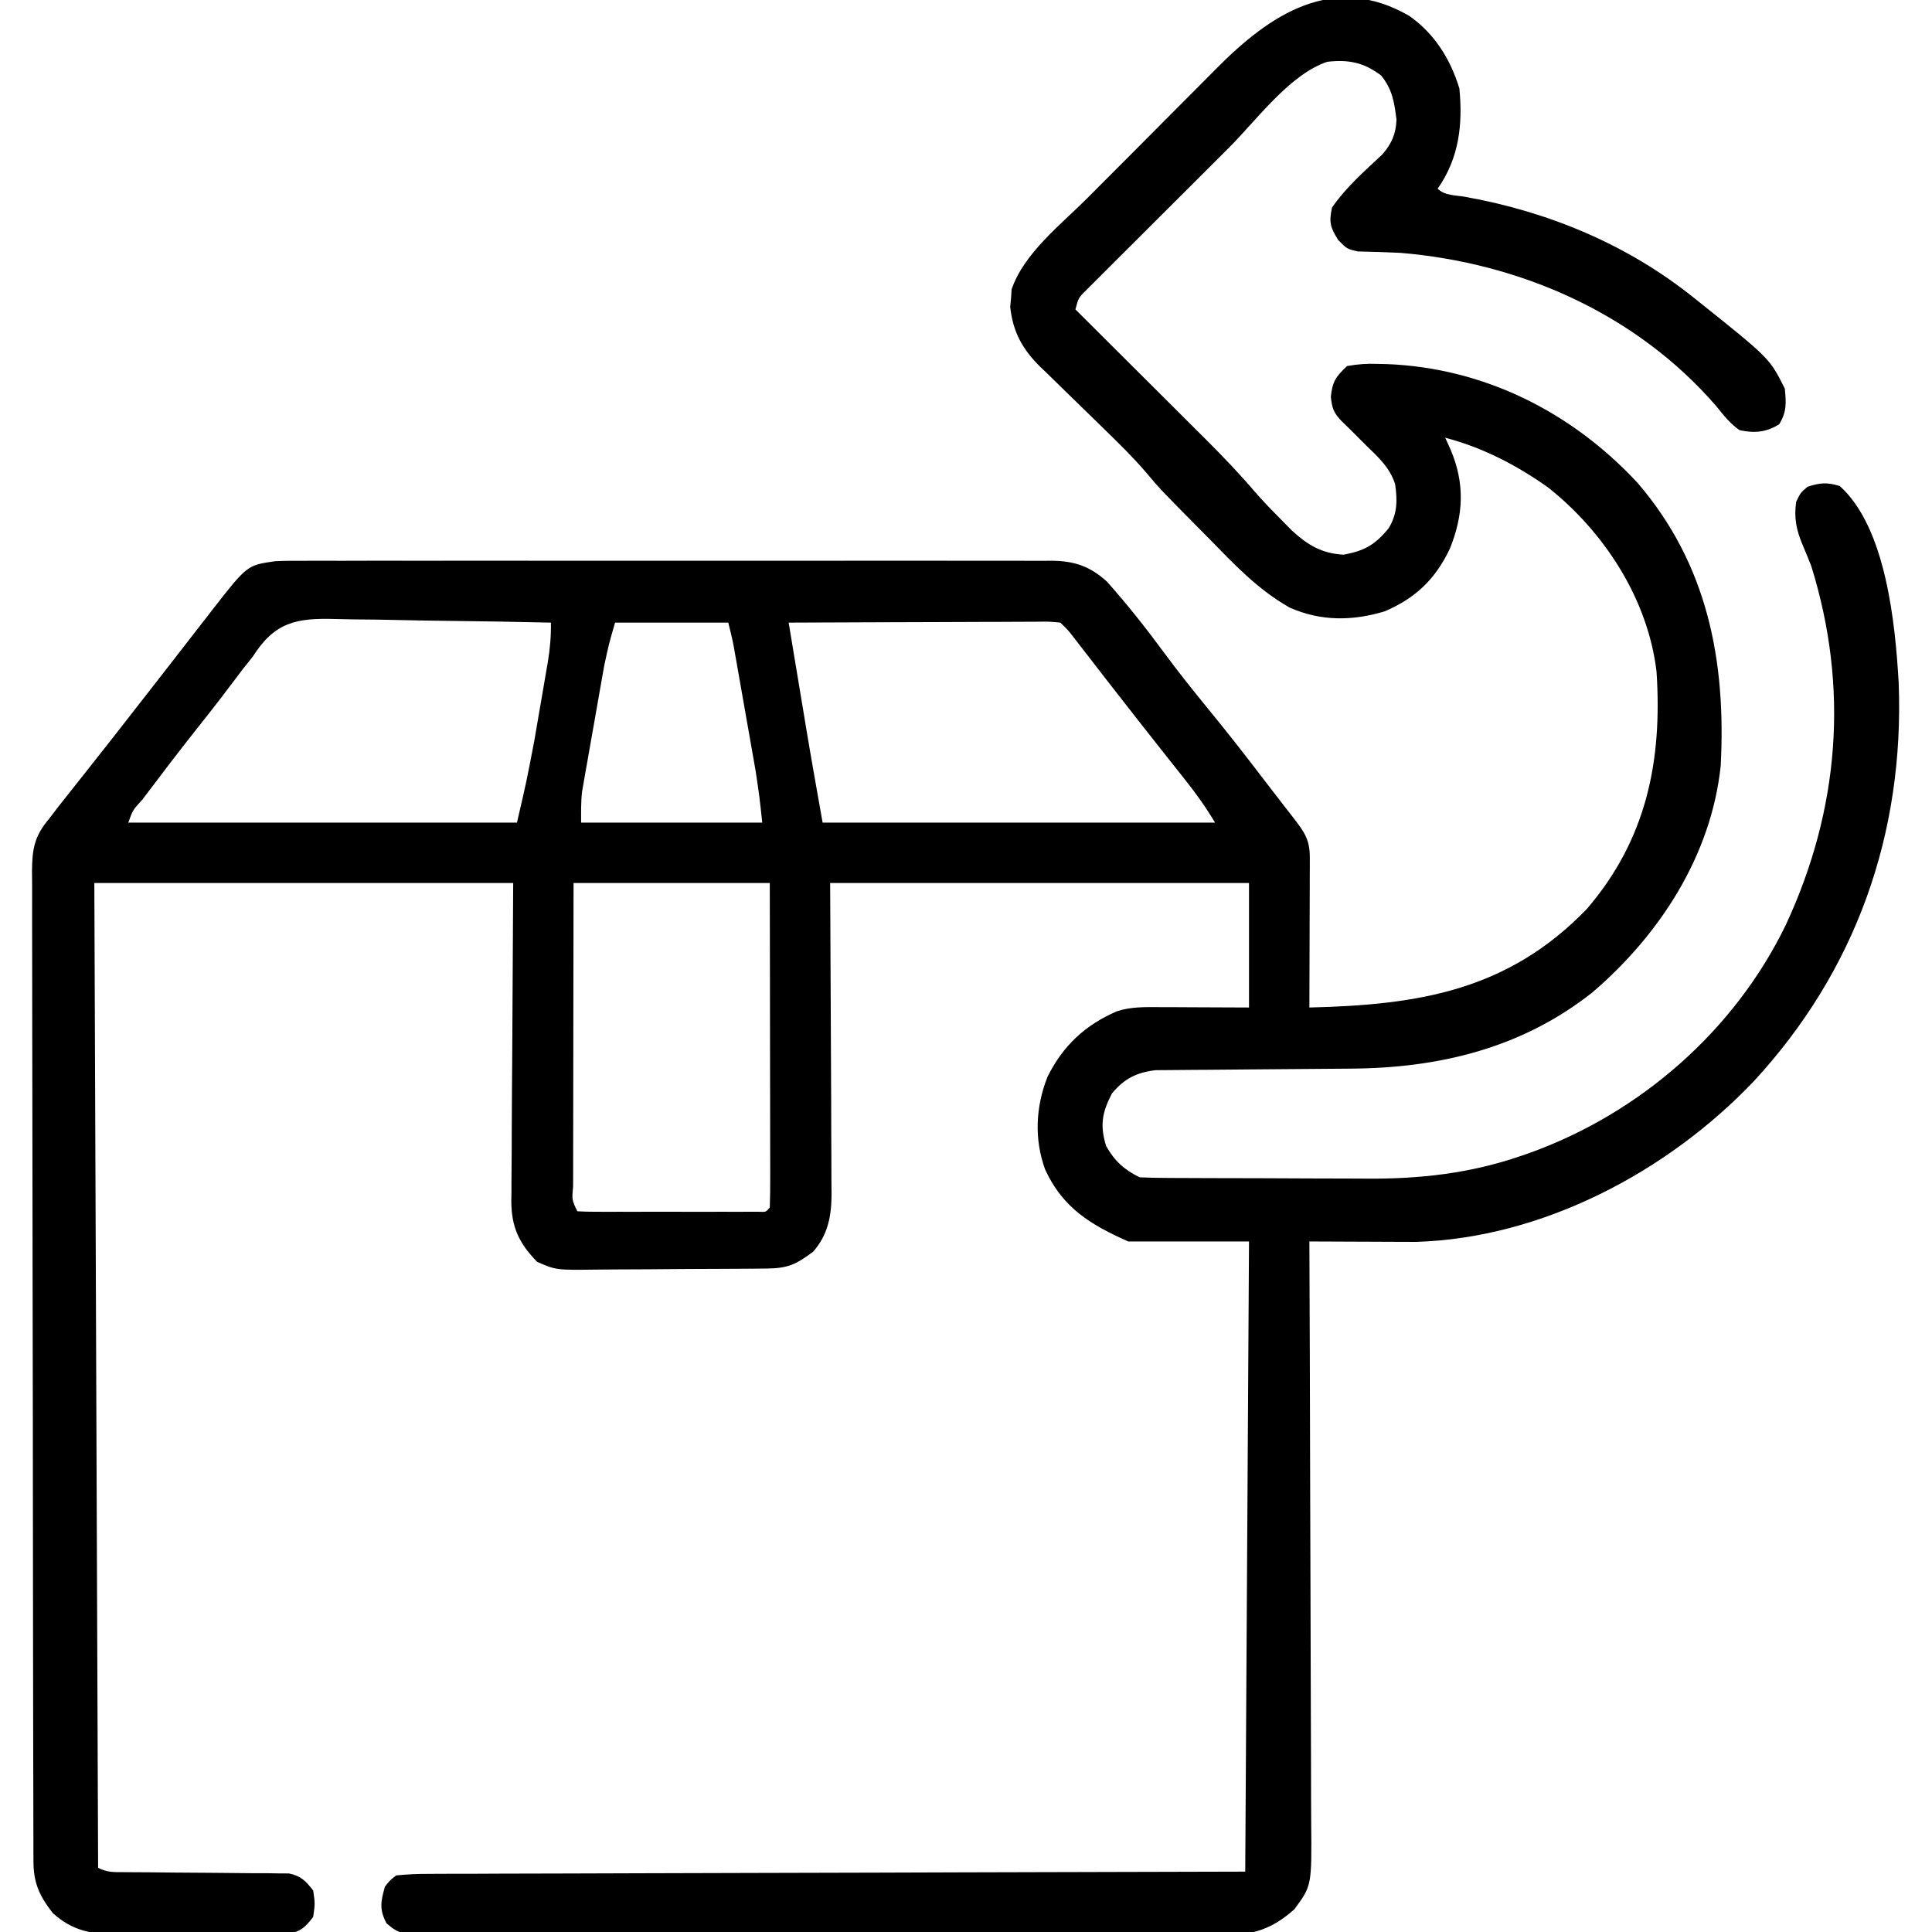 <?xml version="1.0" encoding="UTF-8"?>
<svg version="1.1" xmlns="http://www.w3.org/2000/svg" width="512" height="512">
<path d="M0 0 C6.719 4.771 10.83 11.369 13.242 19.207 C14.176 28.782 13.162 37.669 7.492 45.77 C9.38 47.657 12.191 47.477 14.725 47.923 C36.9 51.884 57.859 60.586 75.492 74.77 C76.007 75.179 76.522 75.589 77.053 76.011 C95.487 90.759 95.487 90.759 99.492 98.77 C99.844 102.568 100.019 104.913 97.992 108.207 C94.545 110.361 91.4 110.606 87.492 109.77 C84.995 108.036 83.255 105.82 81.367 103.457 C60.213 78.973 29.453 65.4 -2.508 62.77 C-8.061 62.541 -8.061 62.541 -13.617 62.406 C-16.508 61.77 -16.508 61.77 -18.855 59.402 C-20.978 56.021 -21.355 54.697 -20.508 50.77 C-16.859 45.467 -11.893 41.099 -7.207 36.727 C-4.735 33.879 -3.562 31.273 -3.426 27.488 C-3.977 22.951 -4.515 19.404 -7.508 15.77 C-12.059 12.326 -16.129 11.495 -21.758 12.145 C-31.687 15.433 -40.465 27.563 -47.824 34.918 C-48.973 36.064 -50.122 37.21 -51.272 38.355 C-53.658 40.735 -56.041 43.117 -58.424 45.5 C-61.479 48.555 -64.541 51.603 -67.604 54.65 C-69.969 57.004 -72.33 59.362 -74.689 61.722 C-75.817 62.849 -76.946 63.974 -78.078 65.097 C-79.65 66.66 -81.215 68.228 -82.78 69.798 C-83.671 70.688 -84.562 71.578 -85.481 72.495 C-87.698 74.681 -87.698 74.681 -88.508 77.77 C-87.997 78.278 -87.487 78.786 -86.96 79.31 C-82.118 84.132 -77.279 88.956 -72.442 93.783 C-69.956 96.264 -67.469 98.744 -64.98 101.222 C-62.11 104.079 -59.245 106.94 -56.379 109.801 C-55.496 110.678 -54.614 111.556 -53.704 112.46 C-49.297 116.867 -45.026 121.328 -40.977 126.069 C-38.717 128.685 -36.319 131.128 -33.883 133.582 C-32.533 134.953 -32.533 134.953 -31.156 136.352 C-26.915 140.223 -23.302 142.422 -17.508 142.77 C-11.978 141.799 -9.052 140.123 -5.508 135.77 C-3.177 131.956 -3.166 128.421 -3.781 124.098 C-5.151 119.709 -8.272 116.907 -11.508 113.77 C-12.966 112.311 -14.424 110.853 -15.883 109.395 C-16.551 108.747 -17.218 108.1 -17.906 107.434 C-20.058 105.198 -20.474 104.072 -20.82 100.957 C-20.421 96.881 -19.485 95.565 -16.508 92.77 C-13.566 92.269 -11.312 92.102 -8.383 92.207 C-7.194 92.233 -7.194 92.233 -5.981 92.26 C19.763 93.258 43.066 104.965 60.492 123.77 C79.018 145.322 83.963 170.976 82.492 198.77 C79.96 222.536 66.336 243.49 48.492 258.77 C29.749 273.599 7.751 278.854 -15.764 278.969 C-17.992 278.981 -20.221 279 -22.449 279.022 C-28.78 279.083 -35.111 279.138 -41.442 279.171 C-45.329 279.192 -49.215 279.227 -53.102 279.272 C-54.576 279.286 -56.05 279.295 -57.525 279.298 C-59.587 279.303 -61.649 279.326 -63.711 279.353 C-65.467 279.365 -65.467 279.365 -67.259 279.378 C-72.338 279.99 -75.536 281.614 -78.82 285.52 C-81.445 290.574 -82.057 293.969 -80.383 299.457 C-78.095 303.498 -75.636 305.705 -71.508 307.77 C-69.193 307.877 -66.875 307.918 -64.558 307.931 C-63.842 307.936 -63.126 307.941 -62.389 307.946 C-60.009 307.96 -57.63 307.967 -55.25 307.973 C-53.587 307.978 -51.924 307.984 -50.262 307.99 C-46.763 308 -43.264 308.006 -39.765 308.01 C-35.325 308.015 -30.886 308.039 -26.446 308.068 C-23.002 308.087 -19.558 308.092 -16.114 308.093 C-14.48 308.096 -12.847 308.104 -11.213 308.117 C2.758 308.223 16.123 306.725 29.43 302.145 C30.171 301.891 30.912 301.637 31.675 301.375 C61.022 290.876 86.182 268.929 99.775 240.826 C113.967 210.295 116.548 178.034 106.492 145.77 C105.768 143.926 105.02 142.091 104.242 140.27 C102.564 136.276 101.879 133.152 102.492 128.77 C103.617 126.395 103.617 126.395 105.492 124.77 C108.804 123.69 110.729 123.527 114.055 124.582 C126.329 135.597 128.762 161.102 129.661 176.691 C131.204 216.57 118.387 252.998 91.199 282.387 C68.395 306.305 35.316 323.862 1.76 324.883 C-0.196 324.875 -0.196 324.875 -2.191 324.867 C-2.892 324.866 -3.592 324.864 -4.314 324.863 C-6.524 324.857 -8.735 324.845 -10.945 324.832 C-12.455 324.827 -13.965 324.822 -15.475 324.818 C-19.152 324.807 -22.83 324.79 -26.508 324.77 C-26.504 325.627 -26.5 326.485 -26.497 327.368 C-26.408 348.251 -26.342 369.134 -26.301 390.017 C-26.28 400.116 -26.252 410.214 -26.206 420.313 C-26.166 429.117 -26.14 437.921 -26.131 446.725 C-26.126 451.385 -26.114 456.045 -26.085 460.705 C-26.058 465.095 -26.049 469.486 -26.055 473.876 C-26.054 475.483 -26.046 477.091 -26.031 478.698 C-25.878 495.529 -25.878 495.529 -30.508 501.77 C-36.408 507.003 -41.5 508.651 -49.257 508.525 C-50.197 508.533 -51.137 508.542 -52.105 508.551 C-55.233 508.572 -58.36 508.551 -61.488 508.53 C-63.739 508.537 -65.989 508.546 -68.24 508.557 C-74.337 508.58 -80.434 508.565 -86.53 508.543 C-92.912 508.524 -99.294 508.535 -105.675 508.541 C-117.071 508.548 -128.467 508.525 -139.863 508.491 C-150.196 508.46 -160.528 508.457 -170.861 508.476 C-184.15 508.501 -197.44 508.5 -210.729 508.478 C-215.803 508.47 -220.876 508.472 -225.95 508.482 C-231.918 508.492 -237.886 508.478 -243.854 508.445 C-246.047 508.437 -248.24 508.437 -250.433 508.446 C-253.421 508.458 -256.406 508.438 -259.394 508.411 C-260.267 508.422 -261.14 508.432 -262.04 508.443 C-266.212 508.372 -267.885 508.33 -271.081 505.456 C-273.029 501.788 -272.604 499.715 -271.508 495.77 C-270.192 494.083 -270.192 494.083 -268.508 492.77 C-265.473 492.469 -262.642 492.354 -259.605 492.371 C-258.684 492.364 -257.762 492.358 -256.813 492.351 C-253.713 492.332 -250.613 492.335 -247.513 492.337 C-245.296 492.328 -243.079 492.318 -240.861 492.306 C-234.831 492.279 -228.8 492.269 -222.77 492.263 C-216.471 492.254 -210.173 492.228 -203.875 492.203 C-193.301 492.165 -182.726 492.136 -172.151 492.116 C-161.259 492.095 -150.366 492.068 -139.473 492.032 C-138.795 492.03 -138.117 492.028 -137.418 492.025 C-131.52 492.006 -125.621 491.986 -119.722 491.966 C-94.318 491.882 -68.913 491.828 -43.508 491.77 C-43.178 436.66 -42.848 381.55 -42.508 324.77 C-53.068 324.77 -63.628 324.77 -74.508 324.77 C-84.517 320.321 -91.815 315.894 -96.508 305.77 C-99.481 297.698 -99.061 289.041 -95.883 281.082 C-91.786 272.874 -85.921 267.393 -77.508 263.77 C-73.79 262.554 -70.225 262.656 -66.336 262.672 C-65.087 262.674 -63.838 262.677 -62.552 262.679 C-60.97 262.689 -59.388 262.698 -57.758 262.707 C-50.209 262.738 -50.209 262.738 -42.508 262.77 C-42.508 251.88 -42.508 240.99 -42.508 229.77 C-79.138 229.77 -115.768 229.77 -153.508 229.77 C-153.389 258.744 -153.389 258.744 -153.238 287.719 C-153.224 293.337 -153.224 293.337 -153.221 295.971 C-153.217 297.801 -153.206 299.632 -153.191 301.463 C-153.169 304.243 -153.166 307.024 -153.167 309.805 C-153.156 310.614 -153.146 311.422 -153.135 312.255 C-153.166 318.046 -154.077 323.011 -158.043 327.512 C-162.632 330.915 -164.736 331.895 -170.423 331.947 C-171.665 331.959 -172.906 331.972 -174.186 331.985 C-175.548 331.994 -176.911 332.001 -178.273 332.008 C-179.302 332.014 -179.302 332.014 -180.351 332.02 C-183.983 332.041 -187.614 332.055 -191.246 332.065 C-194.989 332.076 -198.733 332.11 -202.476 332.15 C-205.36 332.176 -208.245 332.184 -211.129 332.188 C-212.508 332.193 -213.888 332.204 -215.267 332.223 C-226.153 332.361 -226.153 332.361 -231.151 330.18 C-236.006 325.214 -237.957 320.959 -238.006 314.128 C-237.984 312.887 -237.984 312.887 -237.962 311.621 C-237.962 310.718 -237.963 309.816 -237.963 308.885 C-237.96 305.983 -237.93 303.082 -237.898 300.18 C-237.893 298.38 -237.888 296.58 -237.886 294.78 C-237.865 288.131 -237.809 281.481 -237.758 274.832 C-237.675 259.961 -237.593 245.091 -237.508 229.77 C-274.138 229.77 -310.768 229.77 -348.508 229.77 C-348.178 315.9 -347.848 402.03 -347.508 490.77 C-345.046 492.001 -343.416 491.901 -340.663 491.911 C-339.655 491.918 -338.647 491.925 -337.608 491.933 C-336.515 491.937 -335.423 491.941 -334.297 491.945 C-331.997 491.969 -329.698 491.993 -327.398 492.018 C-323.762 492.053 -320.126 492.082 -316.489 492.095 C-312.987 492.111 -309.486 492.151 -305.984 492.195 C-304.896 492.193 -303.807 492.191 -302.685 492.19 C-301.671 492.206 -300.657 492.223 -299.612 492.24 C-298.721 492.245 -297.83 492.251 -296.912 492.257 C-293.709 492.94 -292.505 494.221 -290.508 496.77 C-290.008 500.27 -290.008 500.27 -290.508 503.77 C-292.565 506.44 -293.759 507.621 -297.099 508.284 C-298.079 508.29 -299.058 508.297 -300.067 508.303 C-301.182 508.319 -302.298 508.335 -303.446 508.351 C-304.647 508.346 -305.848 508.341 -307.086 508.336 C-308.326 508.342 -309.567 508.348 -310.845 508.355 C-314.143 508.364 -317.441 508.353 -320.739 508.336 C-322.75 508.332 -324.76 508.346 -326.771 508.366 C-330.647 508.403 -334.522 508.406 -338.398 508.398 C-339.591 508.412 -340.784 508.425 -342.013 508.439 C-349.063 508.36 -354.153 507.597 -359.508 502.77 C-363.02 498.267 -364.63 494.799 -364.642 489.122 C-364.646 488.162 -364.651 487.202 -364.656 486.213 C-364.655 485.155 -364.655 484.098 -364.655 483.009 C-364.659 481.888 -364.662 480.766 -364.666 479.611 C-364.677 475.834 -364.681 472.057 -364.685 468.28 C-364.691 465.58 -364.698 462.88 -364.705 460.18 C-364.724 452.064 -364.735 443.948 -364.743 435.832 C-364.748 432.011 -364.753 428.19 -364.758 424.368 C-364.775 411.668 -364.79 398.968 -364.797 386.267 C-364.799 382.972 -364.801 379.676 -364.803 376.38 C-364.803 375.561 -364.804 374.742 -364.804 373.898 C-364.813 360.623 -364.838 347.348 -364.871 334.074 C-364.904 320.448 -364.922 306.822 -364.925 293.196 C-364.927 285.544 -364.936 277.893 -364.961 270.241 C-364.983 263.726 -364.991 257.211 -364.981 250.695 C-364.977 247.371 -364.981 244.047 -364.998 240.723 C-365.016 237.118 -365.009 233.515 -364.996 229.911 C-365.012 228.335 -365.012 228.335 -365.029 226.728 C-364.977 220.854 -364.452 217.422 -360.508 212.77 C-359.712 211.728 -358.917 210.686 -358.098 209.613 C-357.216 208.497 -356.332 207.382 -355.445 206.27 C-354.461 205.025 -353.477 203.78 -352.492 202.535 C-351.745 201.593 -351.745 201.593 -350.982 200.631 C-348.713 197.766 -346.453 194.893 -344.195 192.02 C-343.75 191.453 -343.304 190.886 -342.845 190.303 C-339.05 185.471 -335.278 180.621 -331.508 175.77 C-330.322 174.245 -329.135 172.72 -327.949 171.195 C-325.745 168.362 -323.545 165.526 -321.348 162.688 C-320.38 161.444 -319.413 160.2 -318.445 158.957 C-318.017 158.401 -317.588 157.845 -317.146 157.271 C-307.993 145.544 -307.993 145.544 -300.56 144.495 C-298.269 144.384 -295.996 144.37 -293.702 144.389 C-292.828 144.384 -291.953 144.379 -291.052 144.374 C-288.127 144.362 -285.202 144.372 -282.277 144.381 C-280.178 144.377 -278.078 144.372 -275.979 144.365 C-270.281 144.352 -264.582 144.357 -258.884 144.367 C-252.921 144.374 -246.958 144.367 -240.995 144.362 C-230.982 144.357 -220.968 144.364 -210.954 144.378 C-199.376 144.395 -187.799 144.389 -176.221 144.373 C-166.281 144.359 -156.341 144.357 -146.401 144.365 C-140.464 144.37 -134.528 144.371 -128.591 144.361 C-123.009 144.352 -117.428 144.358 -111.847 144.375 C-109.798 144.379 -107.749 144.378 -105.701 144.372 C-102.905 144.363 -100.109 144.374 -97.313 144.389 C-96.097 144.379 -96.097 144.379 -94.855 144.368 C-88.842 144.431 -84.715 145.764 -80.156 149.906 C-74.825 155.887 -69.936 162.059 -65.186 168.506 C-61.546 173.434 -57.769 178.222 -53.883 182.957 C-48.712 189.263 -43.686 195.654 -38.749 202.145 C-37.408 203.9 -36.057 205.648 -34.703 207.395 C-34.011 208.288 -34.011 208.288 -33.305 209.2 C-32.419 210.346 -31.531 211.49 -30.642 212.634 C-27.77 216.351 -26.381 218.348 -26.394 223.036 C-26.394 223.916 -26.394 224.797 -26.395 225.705 C-26.4 226.657 -26.405 227.609 -26.41 228.59 C-26.412 230.051 -26.412 230.051 -26.414 231.541 C-26.42 234.659 -26.433 237.777 -26.445 240.895 C-26.45 243.005 -26.455 245.116 -26.459 247.227 C-26.47 252.408 -26.487 257.589 -26.508 262.77 C2.436 262.088 26.167 258.299 47.074 236.594 C62.832 218.189 67.044 197.482 65.492 173.77 C63.228 154.559 51.635 136.703 36.68 124.895 C28.337 118.996 19.394 114.367 9.492 111.77 C9.967 112.821 10.441 113.873 10.93 114.957 C14.723 123.922 14.355 132.146 10.742 141.129 C6.923 149.196 1.734 154.212 -6.508 157.77 C-15.094 160.36 -23.46 160.45 -31.739 156.781 C-40.171 152.023 -46.495 145.261 -53.195 138.395 C-54.39 137.188 -55.586 135.982 -56.783 134.777 C-65.979 125.484 -65.979 125.484 -69.918 120.824 C-73.208 116.969 -76.807 113.464 -80.43 109.926 C-81.376 108.998 -81.376 108.998 -82.342 108.052 C-84.98 105.468 -87.618 102.886 -90.276 100.324 C-92.235 98.432 -94.177 96.524 -96.117 94.613 C-96.714 94.045 -97.311 93.477 -97.926 92.892 C-102.554 88.294 -105.089 83.716 -105.793 77.082 C-105.719 76.319 -105.646 75.556 -105.57 74.77 C-105.52 74.006 -105.47 73.243 -105.418 72.457 C-102.174 62.88 -92.342 55.276 -85.367 48.293 C-84.077 46.996 -82.787 45.699 -81.496 44.402 C-78.8 41.694 -76.1 38.99 -73.397 36.288 C-69.953 32.844 -66.523 29.387 -63.096 25.926 C-60.438 23.246 -57.771 20.575 -55.102 17.906 C-53.834 16.636 -52.569 15.363 -51.308 14.086 C-36.924 -0.459 -20.204 -11.69 0 0 Z M-306.508 169.77 C-307.358 170.855 -308.217 171.933 -309.09 173 C-309.826 173.976 -310.562 174.952 -311.32 175.957 C-312.172 177.08 -313.025 178.202 -313.879 179.324 C-314.311 179.892 -314.742 180.461 -315.187 181.046 C-317.387 183.917 -319.638 186.746 -321.883 189.582 C-326.052 194.867 -330.146 200.205 -334.195 205.582 C-334.725 206.282 -335.255 206.983 -335.8 207.704 C-338.335 210.476 -338.335 210.476 -339.508 213.77 C-305.518 213.77 -271.528 213.77 -236.508 213.77 C-233.988 202.925 -233.988 202.925 -231.902 192.02 C-231.773 191.273 -231.644 190.526 -231.512 189.757 C-231.245 188.208 -230.981 186.659 -230.718 185.11 C-230.316 182.744 -229.905 180.38 -229.494 178.016 C-229.234 176.496 -228.974 174.977 -228.715 173.457 C-228.593 172.758 -228.471 172.059 -228.346 171.339 C-227.746 167.765 -227.458 164.387 -227.508 160.77 C-236.627 160.56 -245.744 160.401 -254.865 160.303 C-259.101 160.256 -263.335 160.193 -267.57 160.091 C-271.661 159.992 -275.751 159.939 -279.844 159.916 C-281.401 159.899 -282.957 159.867 -284.513 159.818 C-294.923 159.505 -300.681 160.579 -306.508 169.77 Z M-210.508 160.77 C-212.153 166.446 -212.153 166.446 -213.377 172.141 C-213.517 172.922 -213.657 173.703 -213.802 174.507 C-213.944 175.327 -214.087 176.147 -214.234 176.992 C-214.387 177.856 -214.539 178.72 -214.697 179.609 C-215.016 181.425 -215.334 183.241 -215.649 185.058 C-216.132 187.828 -216.624 190.597 -217.117 193.365 C-217.428 195.137 -217.738 196.908 -218.047 198.68 C-218.267 199.913 -218.267 199.913 -218.492 201.171 C-218.626 201.948 -218.759 202.726 -218.897 203.528 C-219.015 204.204 -219.134 204.88 -219.256 205.577 C-219.568 208.291 -219.508 211.037 -219.508 213.77 C-203.668 213.77 -187.828 213.77 -171.508 213.77 C-172.236 206.916 -172.236 206.916 -173.248 200.139 C-173.385 199.352 -173.522 198.565 -173.663 197.754 C-173.808 196.938 -173.952 196.122 -174.102 195.281 C-174.253 194.416 -174.405 193.55 -174.561 192.658 C-174.879 190.845 -175.198 189.033 -175.519 187.22 C-176.009 184.448 -176.495 181.674 -176.98 178.9 C-177.291 177.131 -177.603 175.363 -177.914 173.594 C-178.059 172.768 -178.204 171.942 -178.353 171.09 C-178.49 170.319 -178.627 169.548 -178.768 168.753 C-178.887 168.078 -179.006 167.404 -179.129 166.709 C-179.519 164.714 -180.015 162.741 -180.508 160.77 C-190.408 160.77 -200.308 160.77 -210.508 160.77 Z M-164.508 160.77 C-164.323 161.882 -164.138 162.994 -163.948 164.14 C-163.829 164.855 -163.711 165.571 -163.588 166.308 C-163.328 167.872 -163.069 169.436 -162.809 171 C-162.277 174.206 -161.744 177.412 -161.213 180.618 C-160.847 182.824 -160.48 185.029 -160.113 187.234 C-159.999 187.925 -159.885 188.615 -159.767 189.326 C-158.408 197.485 -156.946 205.622 -155.508 213.77 C-121.188 213.77 -86.868 213.77 -51.508 213.77 C-53.96 209.682 -56.549 206.034 -59.508 202.332 C-60.501 201.078 -61.495 199.824 -62.488 198.57 C-62.993 197.936 -63.497 197.301 -64.017 196.647 C-66.295 193.779 -68.558 190.9 -70.82 188.02 C-71.259 187.462 -71.698 186.904 -72.15 186.329 C-74.86 182.882 -77.555 179.423 -80.242 175.957 C-81.195 174.729 -81.195 174.729 -82.167 173.476 C-83.417 171.863 -84.666 170.249 -85.913 168.634 C-86.482 167.9 -87.051 167.166 -87.637 166.41 C-88.143 165.756 -88.649 165.101 -89.17 164.427 C-90.553 162.654 -90.553 162.654 -92.508 160.77 C-95.626 160.475 -95.626 160.475 -99.344 160.542 C-100.047 160.542 -100.749 160.542 -101.473 160.542 C-103.8 160.543 -106.126 160.559 -108.453 160.574 C-110.065 160.578 -111.676 160.581 -113.287 160.583 C-117.532 160.59 -121.777 160.61 -126.022 160.632 C-130.352 160.653 -134.682 160.662 -139.012 160.672 C-147.51 160.693 -156.009 160.727 -164.508 160.77 Z M-221.508 229.77 C-221.537 245.03 -221.537 245.03 -221.557 260.291 C-221.563 266.511 -221.57 272.731 -221.583 278.951 C-221.594 283.963 -221.6 288.975 -221.603 293.987 C-221.605 295.904 -221.608 297.82 -221.614 299.737 C-221.621 302.412 -221.622 305.087 -221.621 307.761 C-221.625 308.562 -221.629 309.363 -221.632 310.187 C-221.962 313.775 -221.962 313.775 -220.508 316.77 C-218.948 316.868 -217.383 316.898 -215.82 316.899 C-214.823 316.902 -213.825 316.905 -212.797 316.908 C-211.711 316.906 -210.626 316.904 -209.508 316.902 C-207.849 316.904 -207.849 316.904 -206.156 316.905 C-203.812 316.906 -201.469 316.904 -199.125 316.9 C-195.523 316.895 -191.922 316.9 -188.32 316.906 C-186.049 316.906 -183.779 316.904 -181.508 316.902 C-180.422 316.904 -179.337 316.906 -178.219 316.908 C-177.221 316.905 -176.223 316.902 -175.195 316.899 C-173.871 316.898 -173.871 316.898 -172.52 316.897 C-170.51 316.992 -170.51 316.992 -169.508 315.77 C-169.413 313.092 -169.382 310.44 -169.394 307.761 C-169.394 306.923 -169.394 306.084 -169.394 305.219 C-169.395 302.433 -169.402 299.646 -169.41 296.859 C-169.412 294.933 -169.413 293.006 -169.414 291.079 C-169.418 285.998 -169.428 280.916 -169.439 275.835 C-169.451 269.743 -169.456 263.652 -169.462 257.56 C-169.471 248.297 -169.49 239.033 -169.508 229.77 C-186.668 229.77 -203.828 229.77 -221.508 229.77 Z " fill="#000000" transform="translate(373.508,4.23)"/>
</svg>
